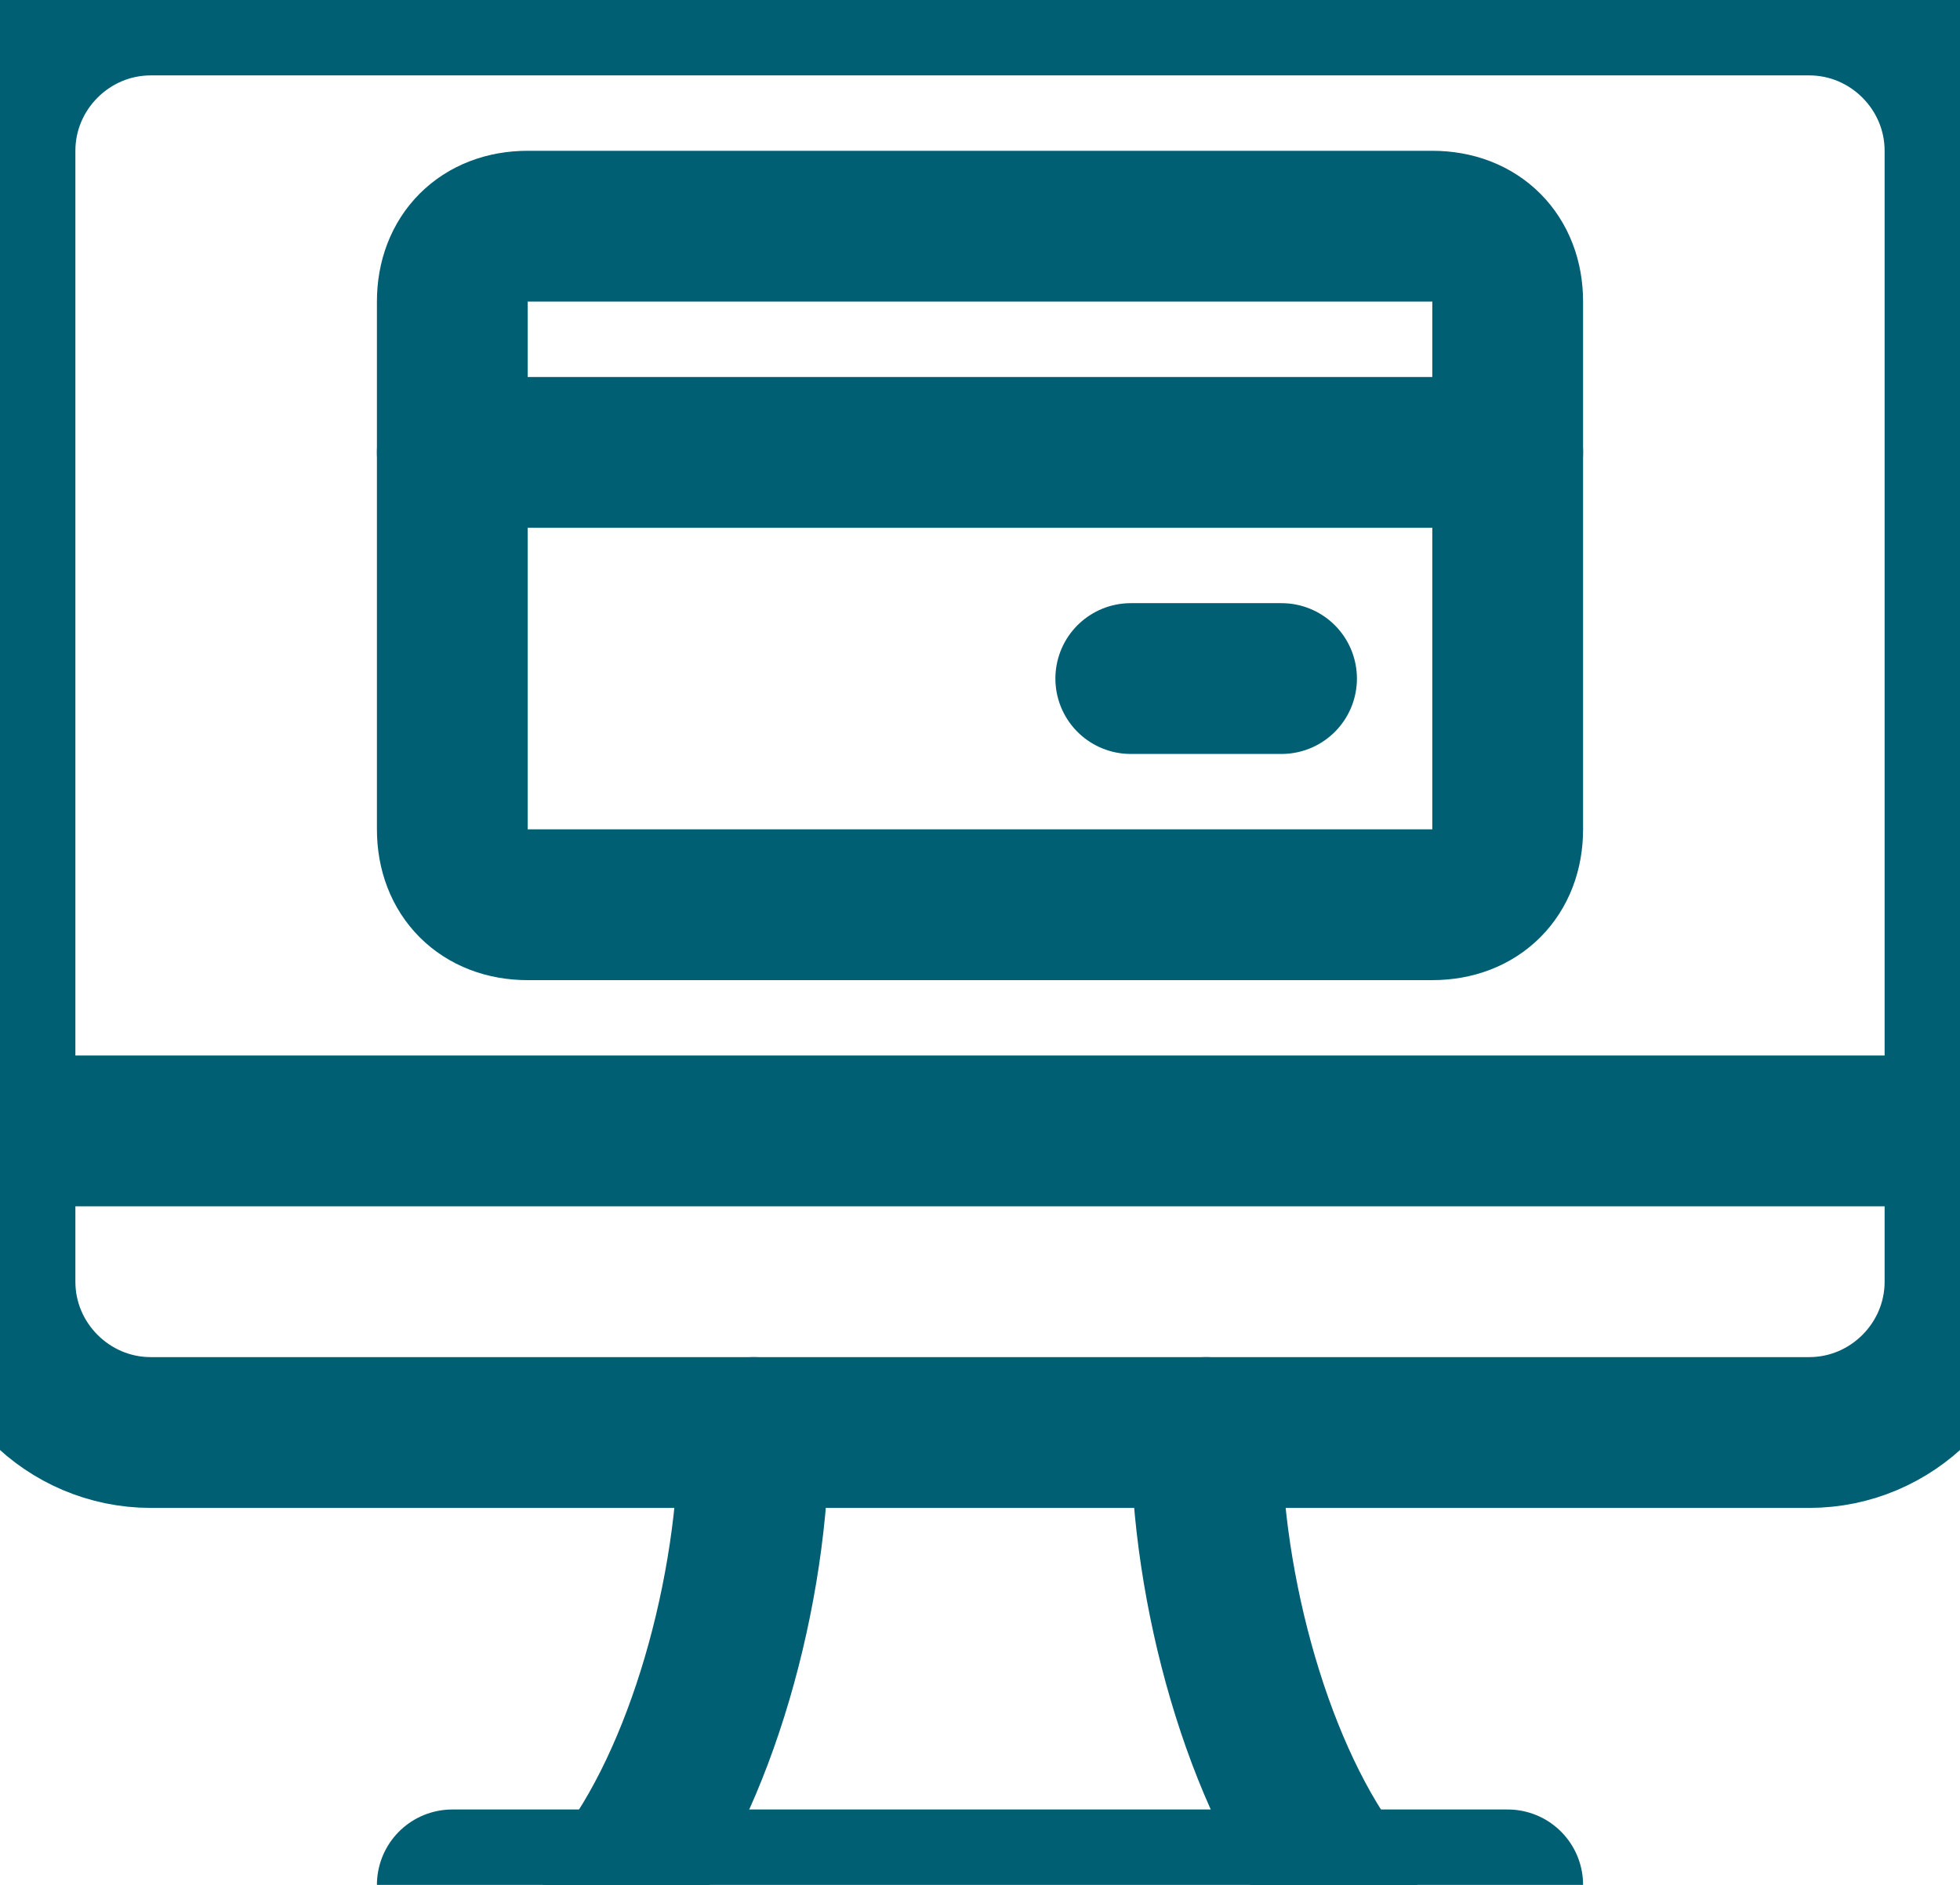<?xml version="1.0" encoding="utf-8"?>
<svg viewBox="215.197 344.098 26 25" width="26" height="25" xmlns="http://www.w3.org/2000/svg">
  <path class="st0" d="M3,6v15c0,1.1,0.9,2,2,2h22c1.1,0,2-0.9,2-2V6c0-1.1-0.9-2-2-2H5C3.9,4,3,4.9,3,6z" transform="matrix(1, 0, 0, 1, 212.197, 340.098)" style="fill: none; stroke-linecap: round; stroke-linejoin: round; stroke-miterlimit: 10; stroke-width: 2px; stroke: rgb(0, 95, 115);"/>
  <line class="st0" x1="3" y1="19" x2="29" y2="19" transform="matrix(1, 0, 0, 1, 212.197, 340.098)" style="fill: none; stroke-linecap: round; stroke-linejoin: round; stroke-miterlimit: 10; stroke-width: 2px; stroke: rgb(0, 95, 115);"/>
  <line class="st0" x1="9" y1="29" x2="23" y2="29" transform="matrix(1, 0, 0, 1, 212.197, 340.098)" style="fill: none; stroke-linecap: round; stroke-linejoin: round; stroke-miterlimit: 10; stroke-width: 2px; stroke: rgb(0, 95, 115);"/>
  <path class="st0" d="M13,23c0,2.1-0.7,4.6-1.8,6" transform="matrix(1, 0, 0, 1, 212.197, 340.098)" style="fill: none; stroke-linecap: round; stroke-linejoin: round; stroke-miterlimit: 10; stroke-width: 2px; stroke: rgb(0, 95, 115);"/>
  <path class="st0" d="M20.8,29c-1.1-1.4-1.8-3.9-1.8-6" transform="matrix(1, 0, 0, 1, 212.197, 340.098)" style="fill: none; stroke-linecap: round; stroke-linejoin: round; stroke-miterlimit: 10; stroke-width: 2px; stroke: rgb(0, 95, 115);"/>
  <path class="st0" d="M22,16H10c-0.6,0-1-0.4-1-1V8c0-0.6,0.4-1,1-1h12c0.6,0,1,0.4,1,1v7C23,15.6,22.6,16,22,16z" transform="matrix(1, 0, 0, 1, 212.197, 340.098)" style="fill: none; stroke-linecap: round; stroke-linejoin: round; stroke-miterlimit: 10; stroke-width: 2px; stroke: rgb(0, 95, 115);"/>
  <line class="st0" x1="9" y1="10" x2="23" y2="10" transform="matrix(1, 0, 0, 1, 212.197, 340.098)" style="fill: none; stroke-linecap: round; stroke-linejoin: round; stroke-miterlimit: 10; stroke-width: 2px; stroke: rgb(0, 95, 115);"/>
  <line class="st0" x1="20" y1="13" x2="18" y2="13" transform="matrix(1, 0, 0, 1, 212.197, 340.098)" style="fill: none; stroke-linecap: round; stroke-linejoin: round; stroke-miterlimit: 10; stroke-width: 2px; stroke: rgb(0, 95, 115);"/>
</svg>